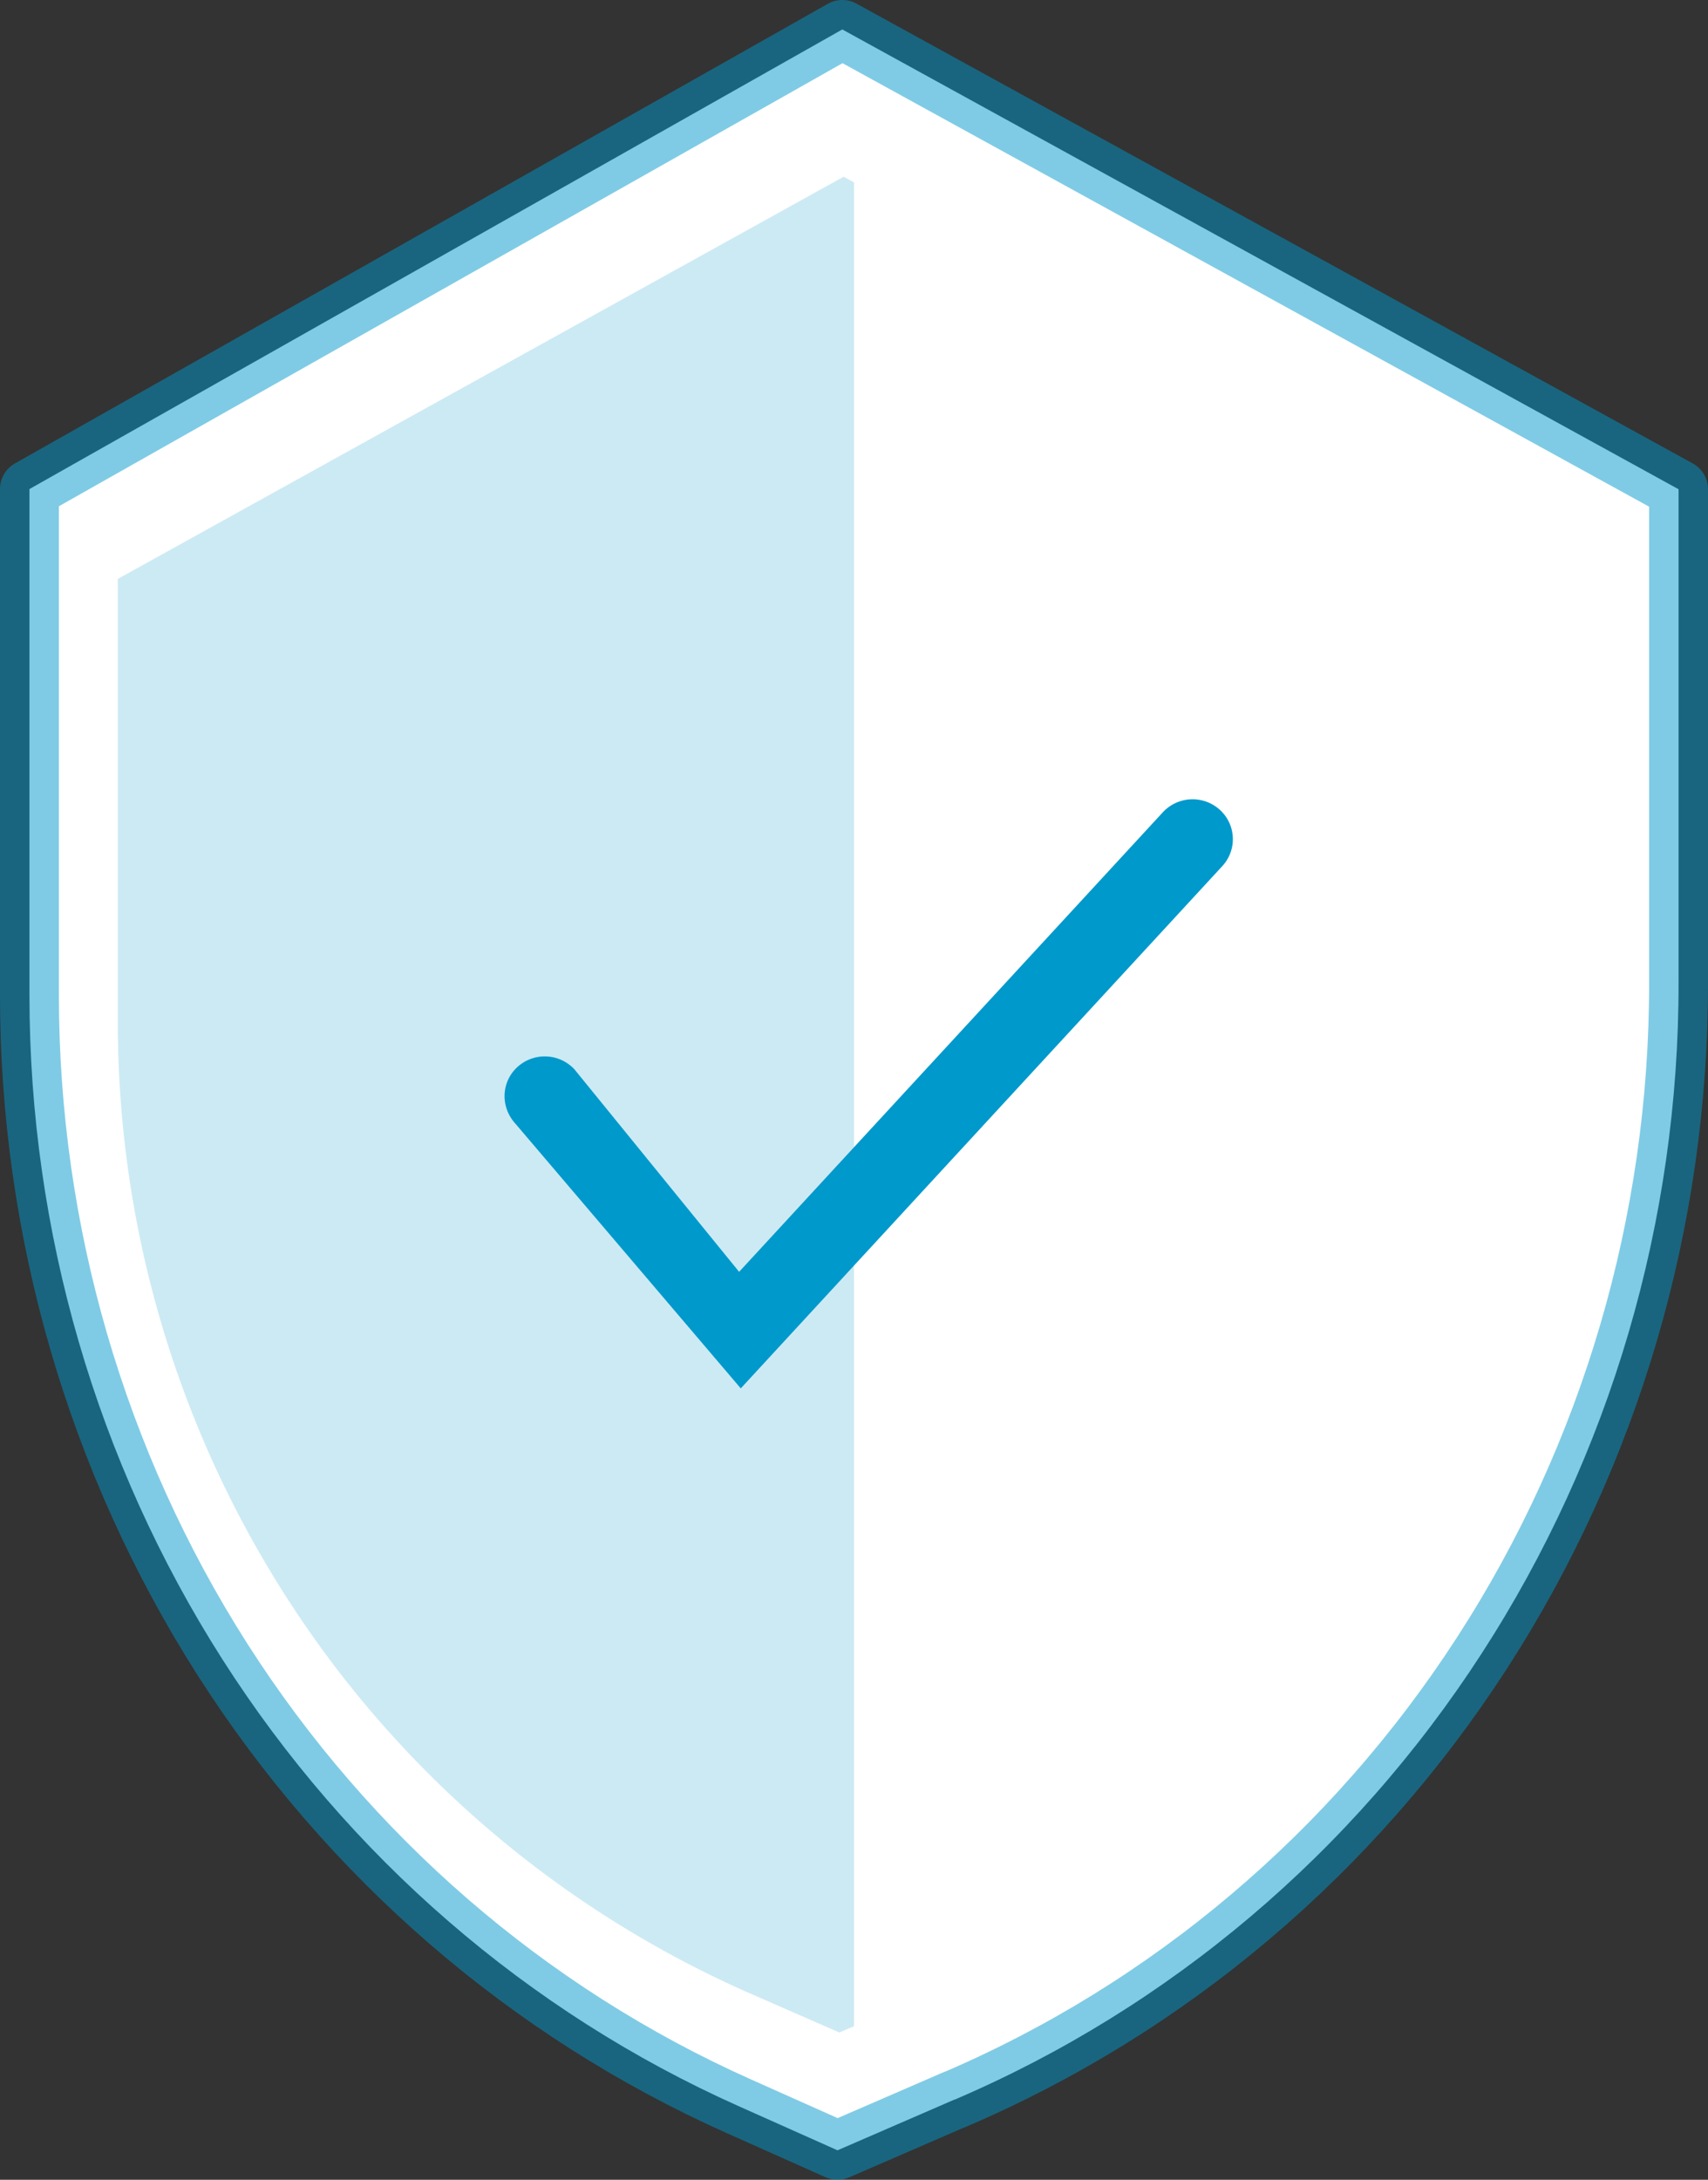 <svg width="58" height="74" xmlns="http://www.w3.org/2000/svg" xmlns:xlink="http://www.w3.org/1999/xlink"><rect width="100%" height="100%" fill="#333333" stroke="none"/><defs><path d="M-1.626 14.02c-.527-.573-.49-1.427.065-1.933a1.377 1.377 0 0 1 1.936.084l5.06 6.221.53.651L20.354 3.441a1.377 1.377 0 0 1 1.935-.083c.555.505.592 1.36.084 1.911L6.021 23l-7.647-8.98z" id="a"/></defs><g fill="none" fill-rule="evenodd"><path d="M32.415 71.276L28.44 73l-3.356-1.498c-7.158-3.196-13.251-8.465-17.529-15.165C3.278 49.633 1 41.795 1 33.78V16.603L28.603 1 57 16.609v16.74c.013 8.112-2.317 16.044-6.693 22.795-4.375 6.754-10.603 12.02-17.892 15.137v-.005z" stroke-opacity=".5" stroke="#09C" stroke-width="2" fill="#FFF" stroke-linecap="round" stroke-linejoin="round"/><path d="M29 6.19v62.598l-.5.212-2.997-1.311a35.811 35.811 0 0 1-15.65-13.27A36.174 36.174 0 0 1 4 34.685V19.653L28.646 6l.354.19z" fill-opacity=".2" fill="#09C"/><use fill="#09C" fill-rule="nonzero" transform="translate(19.134 24.134)" xlink:href="#a"/></g></svg>

